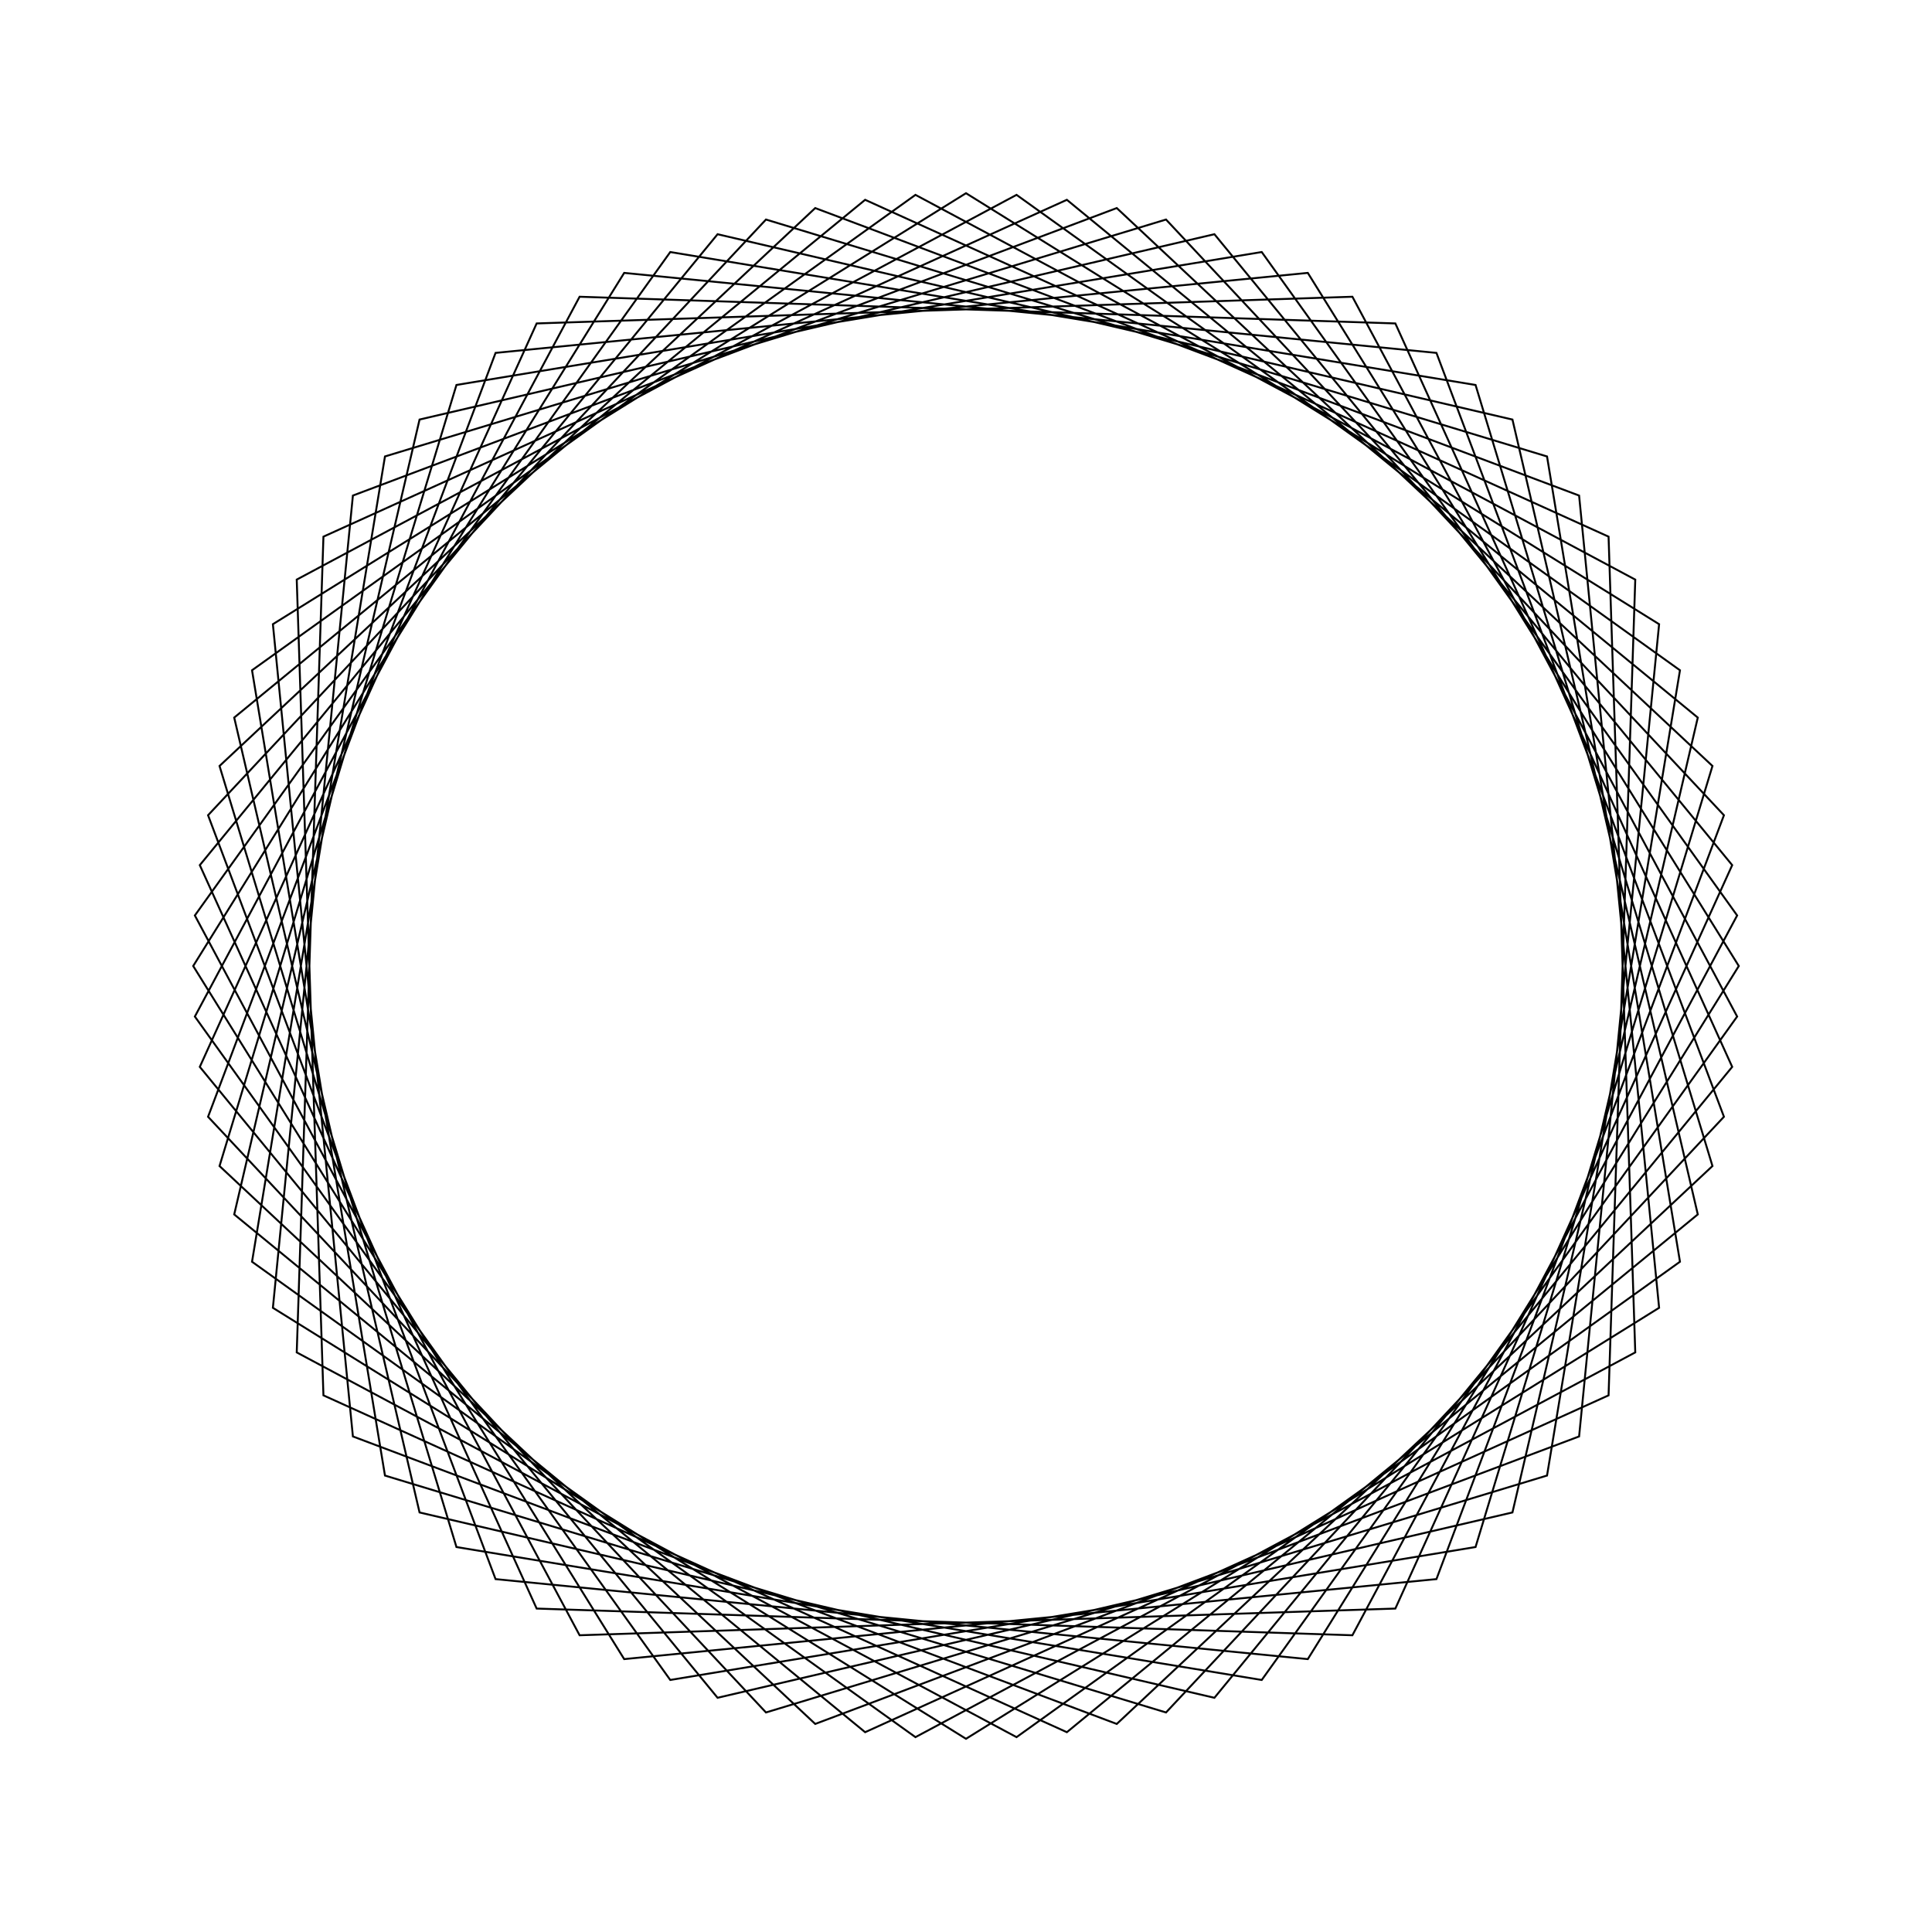 <?xml version="1.0" ?>
<svg height="100" width="100">
  <path d="M 50.0,90.0 L 85.875,67.692 L 81.734,25.65 L 42.196,10.769 L 11.363,39.647 L 23.626,80.074 L 65.307,86.955 L 89.914,52.616 L 70.0,15.359 L 27.777,16.741 L 10.342,55.221 L 37.142,87.877 L 78.284,78.284 L 87.877,37.142 L 55.221,10.342 L 16.741,27.777 L 15.359,70.0 L 52.616,89.914 L 86.955,65.307 L 80.074,23.626 L 39.647,11.363 L 10.769,42.196 L 25.65,81.734 L 67.692,85.875 L 90.0,50.0 L 67.692,14.125 L 25.65,18.266 L 10.769,57.804 L 39.647,88.637 L 80.074,76.374 L 86.955,34.693 L 52.616,10.086 L 15.359,30.0 L 16.741,72.223 L 55.221,89.658 L 87.877,62.858 L 78.284,21.716 L 37.142,12.123 L 10.342,44.779 L 27.777,83.259 L 70.0,84.641 L 89.914,47.384 L 65.307,13.045 L 23.626,19.926 L 11.363,60.353 L 42.196,89.231 L 81.734,74.35 L 85.875,32.308 L 50.0,10.0 L 14.125,32.308 L 18.266,74.35 L 57.804,89.231 L 88.637,60.353 L 76.374,19.926 L 34.693,13.045 L 10.086,47.384 L 30.0,84.641 L 72.223,83.259 L 89.658,44.779 L 62.858,12.123 L 21.716,21.716 L 12.123,62.858 L 44.779,89.658 L 83.259,72.223 L 84.641,30.0 L 47.384,10.086 L 13.045,34.693 L 19.926,76.374 L 60.353,88.637 L 89.231,57.804 L 74.35,18.266 L 32.308,14.125 L 10.0,50.0 L 32.308,85.875 L 74.35,81.734 L 89.231,42.196 L 60.353,11.363 L 19.926,23.626 L 13.045,65.307 L 47.384,89.914 L 84.641,70.0 L 83.259,27.777 L 44.779,10.342 L 12.123,37.142 L 21.716,78.284 L 62.858,87.877 L 89.658,55.221 L 72.223,16.741 L 30.0,15.359 L 10.086,52.616 L 34.693,86.955 L 76.374,80.074 L 88.637,39.647 L 57.804,10.769 L 18.266,25.65 L 14.125,67.692 L 50.0,90.0Z" fill="none" stroke="black" stroke-width="0.1" transform="matrix(1 0 0 -1 0 100)"/>
</svg>
